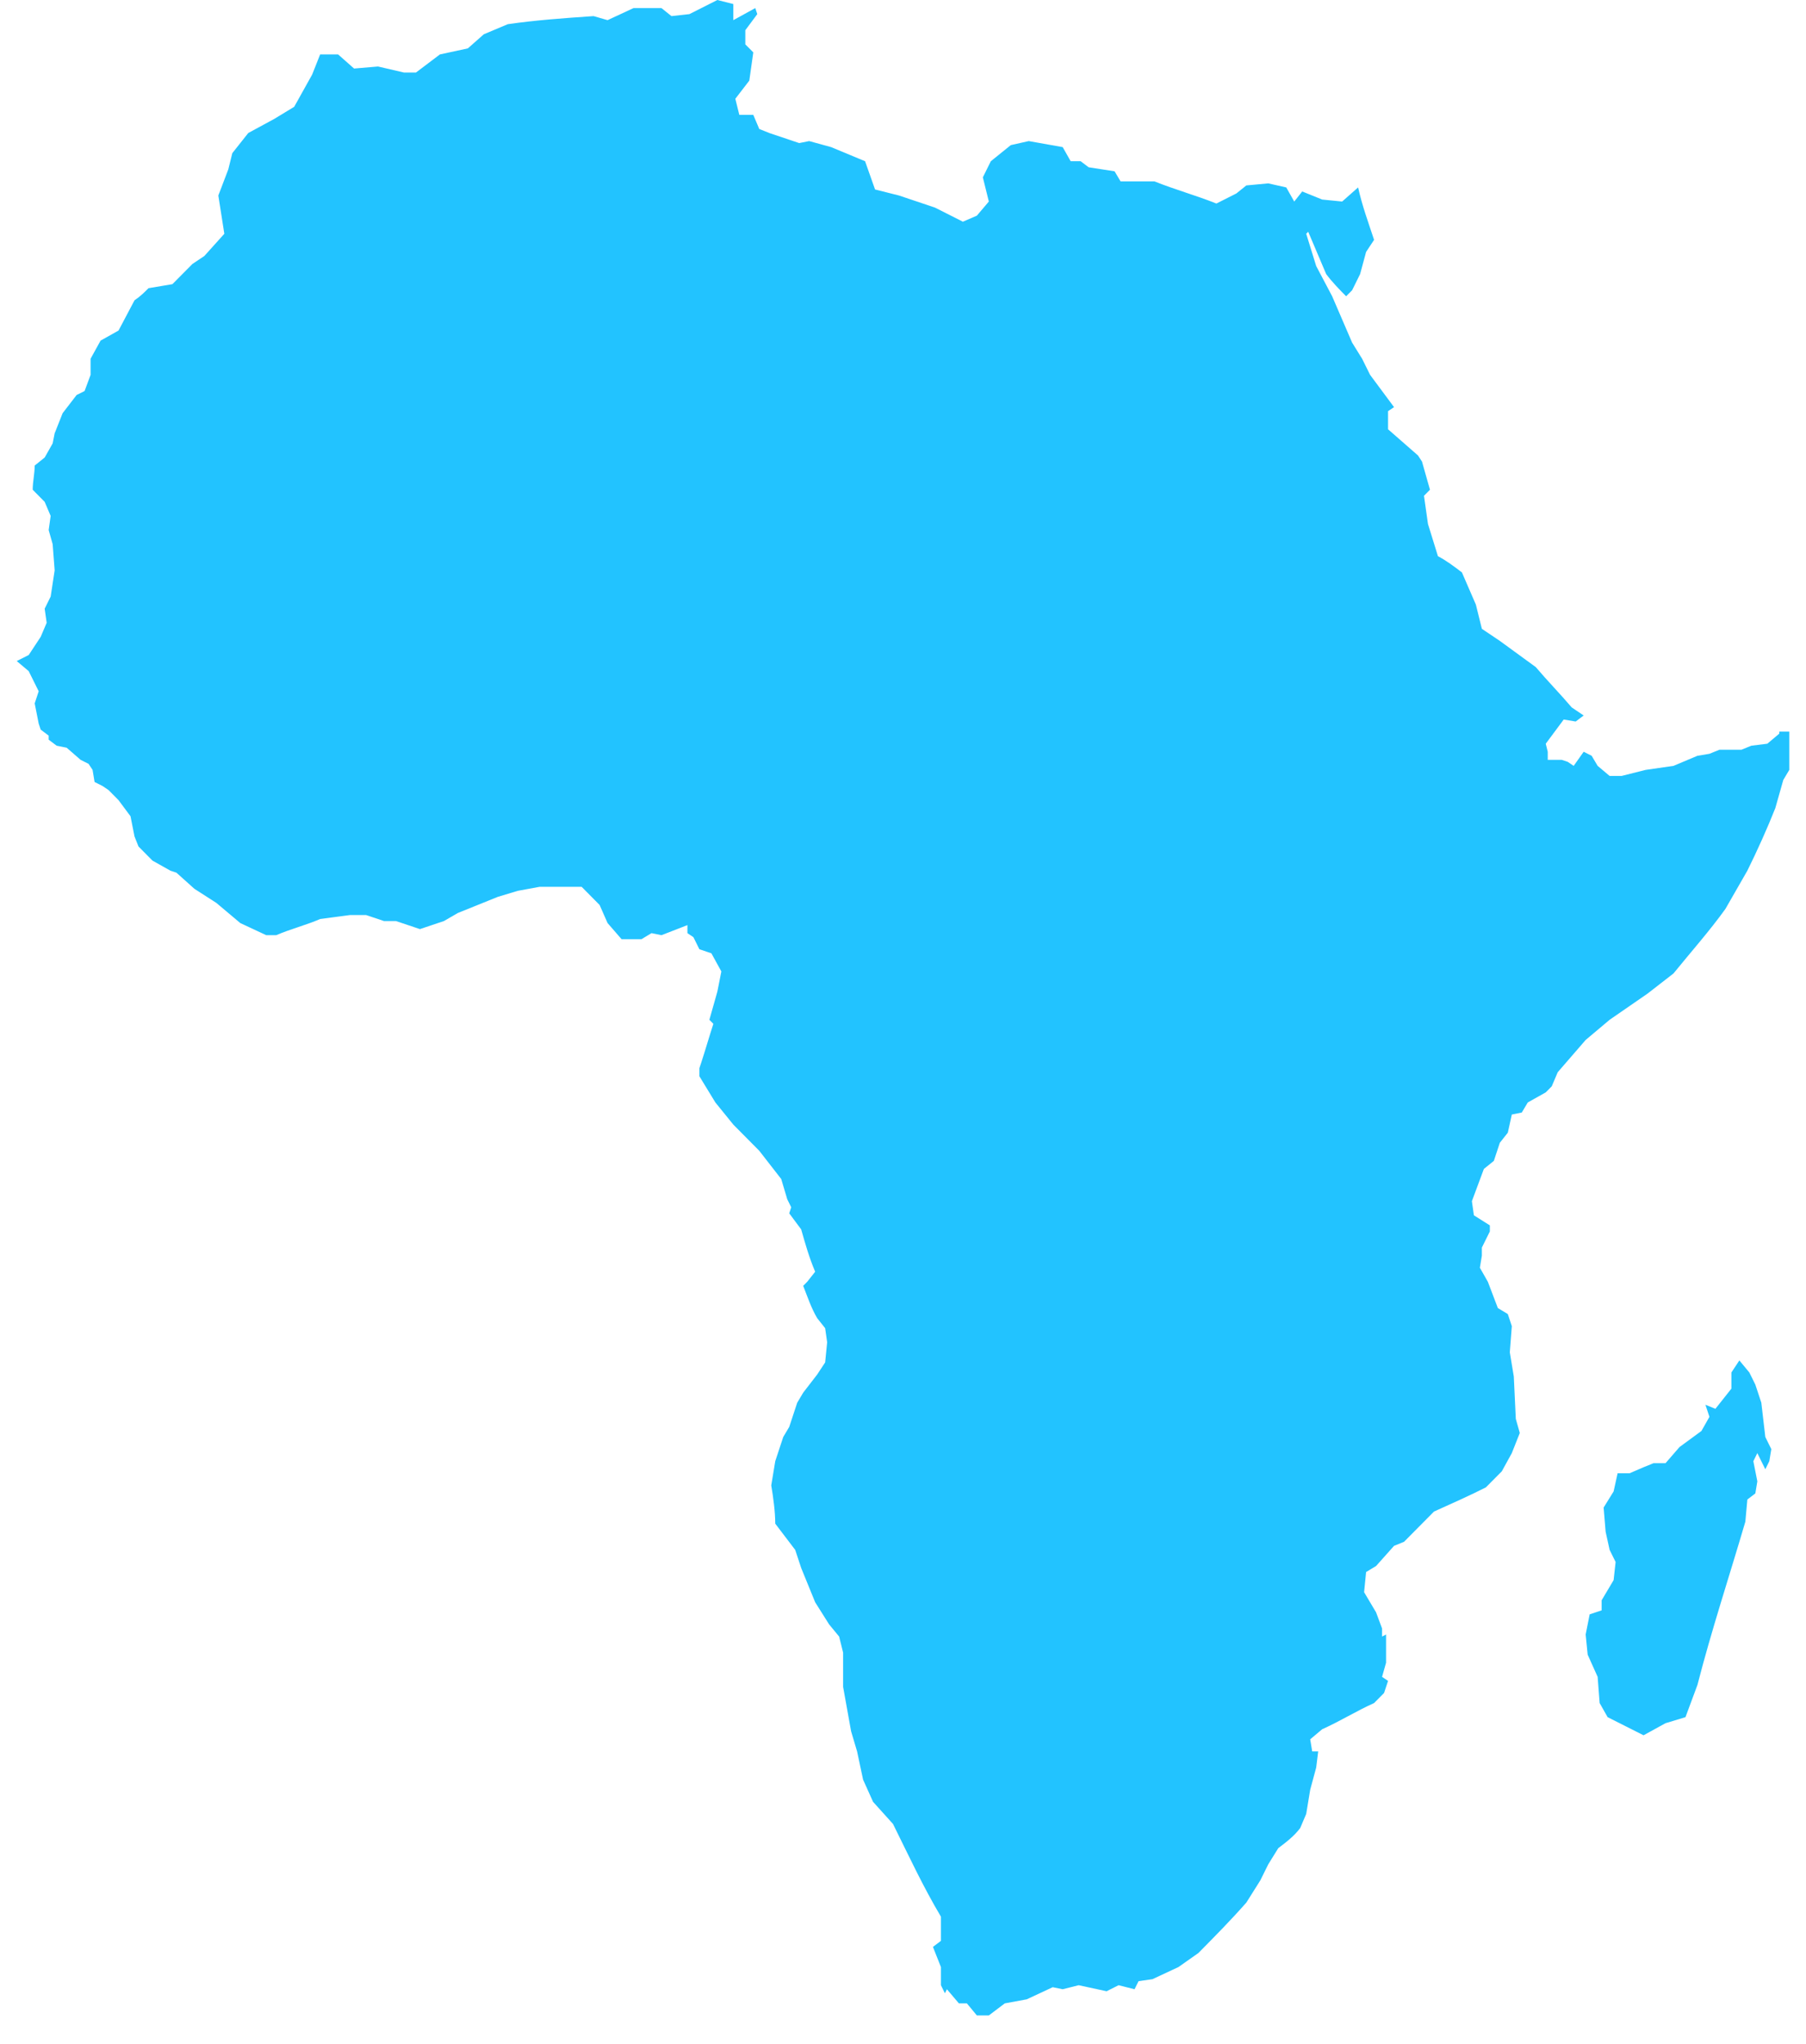 <svg width="38" height="43" viewBox="0 0 38 43" fill="none" xmlns="http://www.w3.org/2000/svg">
<path d="M37.06 29.51L36.934 29.129L36.808 28.874L36.598 28.62L36.43 28.874V29.214L36.094 29.638L35.884 29.553L35.968 29.807L35.8 30.104L35.338 30.443L35.044 30.782H34.792L34.582 30.867L34.288 30.994H34.036L33.952 31.376L33.742 31.715L33.784 32.224L33.868 32.606L33.994 32.86L33.952 33.242L33.7 33.666V33.878L33.448 33.962L33.364 34.386L33.406 34.81L33.616 35.277L33.658 35.828L33.826 36.125C34.078 36.252 34.33 36.379 34.582 36.506L35.044 36.252L35.464 36.125L35.716 35.446C36.01 34.302 36.388 33.157 36.724 32.012L36.766 31.546L36.934 31.418L36.976 31.164L36.892 30.74L36.976 30.57L37.144 30.91L37.228 30.74L37.27 30.486L37.144 30.231L37.06 29.51ZM37.438 15.434L37.186 15.646L36.85 15.688L36.64 15.773H36.178L35.968 15.858L35.716 15.9L35.212 16.112L34.624 16.197L34.12 16.324H33.868L33.616 16.112L33.49 15.9L33.322 15.815L33.112 16.112L32.986 16.027L32.86 15.985H32.566V15.815L32.524 15.646C32.65 15.476 32.776 15.306 32.902 15.137L33.154 15.179L33.322 15.052L33.07 14.882C32.818 14.586 32.566 14.331 32.314 14.034L31.558 13.483L31.18 13.229L31.054 12.72L30.76 12.042C30.592 11.914 30.424 11.787 30.256 11.702L30.046 11.024L29.962 10.43L30.088 10.303L29.92 9.71L29.836 9.582L29.206 9.031V8.65L29.332 8.565L28.828 7.886L28.66 7.547L28.45 7.208L28.03 6.233L27.694 5.597L27.484 4.918L27.526 4.876L27.904 5.766C28.03 5.936 28.198 6.106 28.324 6.233L28.45 6.106L28.618 5.766L28.744 5.3L28.912 5.046C28.786 4.664 28.66 4.325 28.576 3.943L28.24 4.24L27.82 4.198L27.4 4.028L27.232 4.24L27.064 3.943L26.686 3.858L26.224 3.901L26.014 4.07L25.594 4.282C25.174 4.113 24.712 3.986 24.292 3.816H23.578L23.452 3.604L22.906 3.519L22.738 3.392H22.528L22.36 3.095L21.646 2.968L21.268 3.053L20.848 3.392L20.68 3.731L20.806 4.24L20.554 4.537L20.26 4.664L19.672 4.367L18.916 4.113L18.412 3.986L18.202 3.392L17.488 3.095L17.026 2.968L16.816 3.01L16.186 2.798L15.976 2.714L15.85 2.417H15.556L15.472 2.078L15.766 1.696L15.85 1.102L15.682 0.933V0.636L15.934 0.297L15.892 0.17L15.43 0.424V0.085L15.094 0L14.506 0.297L14.128 0.339L13.918 0.17H13.33L12.784 0.424L12.49 0.339C11.86 0.382 11.272 0.424 10.684 0.509L10.18 0.721L9.844 1.018L9.256 1.145L8.752 1.526H8.5L7.954 1.399L7.45 1.442L7.114 1.145H6.736L6.568 1.569L6.19 2.247L5.77 2.502L5.224 2.798L4.888 3.222L4.804 3.562L4.594 4.113L4.72 4.918L4.3 5.385L4.048 5.554L3.628 5.978L3.124 6.063C3.04 6.148 2.956 6.233 2.83 6.318L2.494 6.954L2.116 7.166L1.906 7.547V7.886L1.78 8.226L1.612 8.31L1.318 8.692L1.15 9.116L1.108 9.328L0.94 9.625L0.73 9.794C0.73 9.964 0.688 10.134 0.688 10.303L0.94 10.558L1.066 10.854L1.024 11.151L1.108 11.448L1.15 11.999L1.066 12.55L0.94 12.805L0.982 13.102L0.856 13.398L0.604 13.78L0.352 13.907L0.604 14.119L0.814 14.543L0.73 14.798L0.814 15.222L0.856 15.349L1.024 15.476V15.561L1.192 15.688L1.402 15.73L1.696 15.985L1.864 16.07L1.948 16.197L1.99 16.451L2.158 16.536L2.284 16.621L2.494 16.833L2.746 17.172L2.83 17.596L2.914 17.808L3.208 18.105L3.586 18.317L3.712 18.359L4.09 18.698L4.552 18.995L5.056 19.419L5.602 19.674H5.812C6.106 19.546 6.442 19.462 6.736 19.334L7.366 19.25H7.702L8.08 19.377H8.332L8.836 19.546L9.34 19.377L9.634 19.207L10.474 18.868L10.894 18.741L11.356 18.656H12.238L12.616 19.038L12.784 19.419L13.078 19.758H13.498L13.708 19.631L13.918 19.674L14.464 19.462V19.631L14.59 19.716L14.716 19.97L14.968 20.055L15.178 20.437L15.094 20.861L14.926 21.454L15.01 21.539C14.926 21.794 14.842 22.09 14.758 22.345L14.716 22.472V22.642L15.052 23.193L15.43 23.659L15.976 24.21L16.438 24.804L16.564 25.228L16.648 25.398L16.606 25.525L16.858 25.864C16.942 26.161 17.026 26.458 17.152 26.754L16.984 26.966L16.9 27.051C16.984 27.263 17.068 27.518 17.194 27.73L17.362 27.942L17.404 28.238L17.362 28.662L17.194 28.917L16.9 29.298L16.774 29.51L16.606 30.019L16.48 30.231L16.312 30.74L16.228 31.249C16.27 31.503 16.312 31.8 16.312 32.054L16.732 32.606L16.858 32.987L17.152 33.708L17.446 34.174L17.656 34.429L17.74 34.768V35.489L17.908 36.422L18.034 36.846L18.16 37.439L18.37 37.906L18.79 38.372C19.126 39.05 19.42 39.686 19.798 40.322V40.831L19.63 40.958L19.798 41.382V41.764L19.882 41.934L19.924 41.849L20.176 42.146H20.344L20.554 42.4H20.806L21.142 42.146L21.604 42.061L22.15 41.806L22.36 41.849L22.696 41.764L23.284 41.891L23.536 41.764L23.872 41.849L23.956 41.679L24.25 41.637L24.796 41.382L25.216 41.086C25.552 40.746 25.888 40.407 26.224 40.026L26.518 39.559L26.686 39.22L26.896 38.881C27.064 38.754 27.232 38.626 27.358 38.457L27.484 38.16L27.568 37.651L27.694 37.185L27.736 36.846H27.61L27.568 36.591L27.82 36.379C28.198 36.21 28.534 35.998 28.912 35.828L29.122 35.616L29.206 35.362L29.08 35.277L29.164 34.98V34.386L29.08 34.429V34.259L28.954 33.92L28.702 33.496L28.744 33.072L28.954 32.945L29.332 32.521L29.542 32.436L30.172 31.8C30.55 31.63 30.928 31.461 31.264 31.291L31.6 30.952L31.81 30.57L31.978 30.146L31.894 29.85L31.852 28.959L31.768 28.45L31.81 27.899L31.726 27.645L31.516 27.518L31.306 26.966L31.138 26.67L31.18 26.415V26.246L31.348 25.906V25.779L31.012 25.567L30.97 25.27L31.222 24.592L31.432 24.422L31.558 24.041L31.726 23.829L31.81 23.447L32.02 23.405L32.146 23.193L32.524 22.981L32.65 22.854L32.776 22.557L33.364 21.878L33.868 21.454L34.666 20.903L35.212 20.479C35.59 20.013 35.968 19.589 36.304 19.122L36.766 18.317C36.976 17.893 37.186 17.426 37.354 17.002L37.522 16.409L37.648 16.197V15.391H37.438V15.434Z" fill="#22C3FF"/>
</svg>
